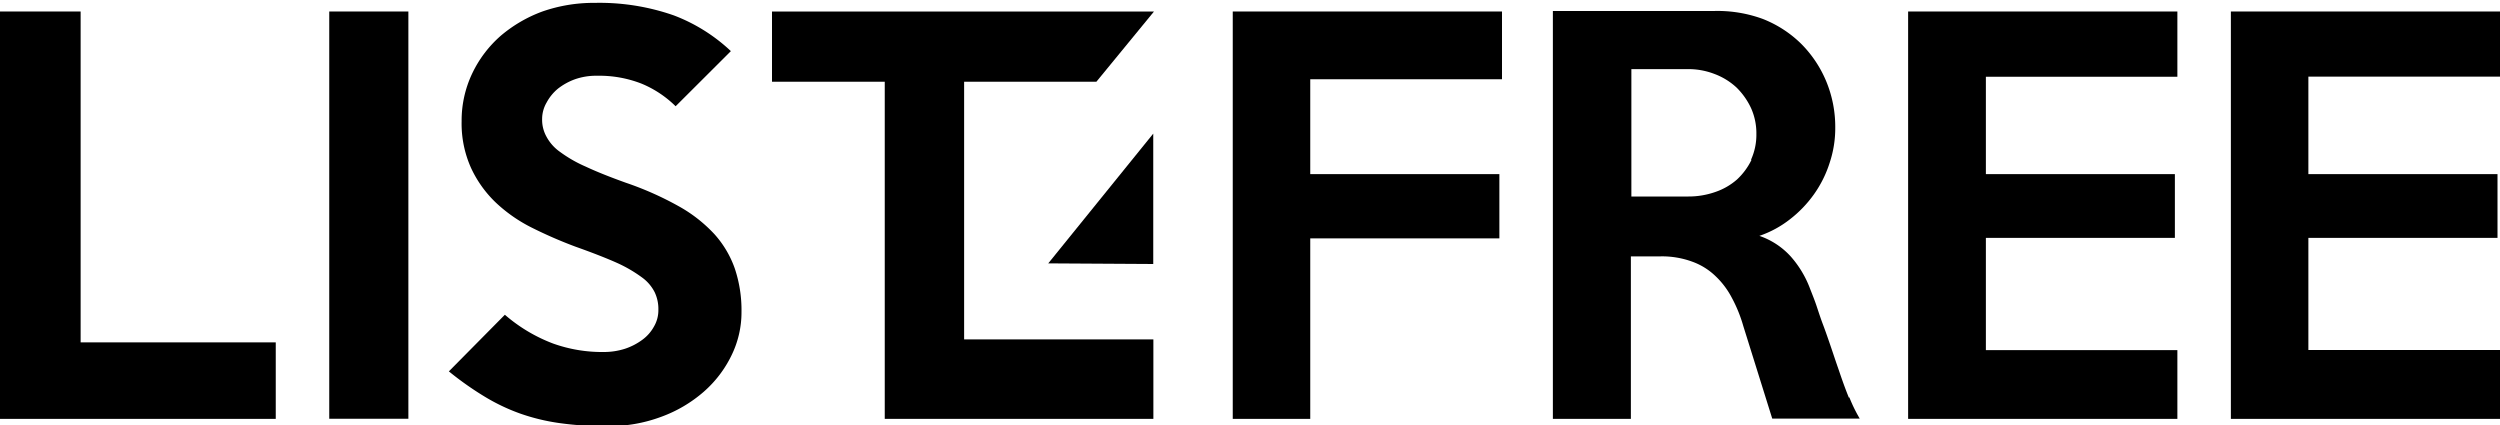 <svg id="Layer_1" data-name="Layer 1" xmlns="http://www.w3.org/2000/svg" viewBox="0 0 200 34"><title>black</title><polygon points="83.86 21.07 92.26 10.69 92.26 21.12 83.86 21.07"/><polygon points="0 0.92 0 33.51 22.06 33.51 22.06 27.39 6.45 27.39 6.45 0.92 0 0.92"/><rect x="26.34" y="0.92" width="6.33" height="32.58"/><path d="M59.32,24.94a7.83,7.83,0,0,1-.8,3.49,9.17,9.17,0,0,1-2.22,2.91,10.79,10.79,0,0,1-3.39,2,11.89,11.89,0,0,1-4.31.75,25.86,25.86,0,0,1-3.82-.24,16.26,16.26,0,0,1-3.18-.77,15.64,15.64,0,0,1-2.86-1.37,25.1,25.1,0,0,1-2.83-2l4.48-4.53a12.76,12.76,0,0,0,3.85,2.3,11.61,11.61,0,0,0,4.06.68A5.5,5.5,0,0,0,50,27.9a4.94,4.94,0,0,0,1.39-.72,3.23,3.23,0,0,0,.93-1.06,2.58,2.58,0,0,0,.35-1.34,3.12,3.12,0,0,0-.29-1.39,3.29,3.29,0,0,0-1-1.18,11,11,0,0,0-2-1.17c-.87-.39-2-.83-3.35-1.31a35.55,35.55,0,0,1-3.45-1.5,12.05,12.05,0,0,1-2.89-2,9.14,9.14,0,0,1-2-2.78,8.65,8.65,0,0,1-.76-3.75,8.77,8.77,0,0,1,.85-3.83,9.31,9.31,0,0,1,2.27-3A11,11,0,0,1,43.39.92,12.44,12.44,0,0,1,47.58.23a18,18,0,0,1,6.32,1,13.77,13.77,0,0,1,4.57,2.86L54.05,8.5a8.51,8.51,0,0,0-2.73-1.81,9.29,9.29,0,0,0-3.54-.63A5.12,5.12,0,0,0,46,6.34a4.93,4.93,0,0,0-1.36.75,3.7,3.7,0,0,0-.91,1.11,2.62,2.62,0,0,0-.36,1.32,2.79,2.79,0,0,0,.34,1.4,3.52,3.52,0,0,0,1.09,1.23,10.52,10.52,0,0,0,2.06,1.18c.85.4,1.93.83,3.21,1.29A25.48,25.48,0,0,1,54.3,16.5a11.52,11.52,0,0,1,2.86,2.24,8.13,8.13,0,0,1,1.63,2.76,10.48,10.48,0,0,1,.53,3.44"/><polygon points="104.82 6.34 104.82 13.93 119.95 13.93 119.95 19.07 104.82 19.07 104.82 33.51 98.62 33.51 98.62 0.92 120.16 0.92 120.16 6.34 104.82 6.34"/><path d="M147.91,31.81c-.26-.63-.54-1.41-.84-2.3-.25-.71-.46-1.36-.66-1.94s-.39-1.13-.58-1.63-.35-1-.5-1.45-.34-.92-.52-1.38a8.23,8.23,0,0,0-1.55-2.59,6,6,0,0,0-2.51-1.65,8.34,8.34,0,0,0,2.45-1.33,9.42,9.42,0,0,0,1.92-2A9.12,9.12,0,0,0,146.38,13a8.7,8.7,0,0,0,.44-2.78,9.51,9.51,0,0,0-.72-3.71,9.31,9.31,0,0,0-2-3,9.11,9.11,0,0,0-3.09-2A10.52,10.52,0,0,0,137.1.88l-12.87,0V33.51h6.24v-13h2.36a7,7,0,0,1,2.54.42,5.2,5.2,0,0,1,1.85,1.14,6.55,6.55,0,0,1,1.32,1.74,11.14,11.14,0,0,1,.92,2.26l2.32,7.42h7a11.72,11.72,0,0,1-.83-1.7m-7.83-19a5.34,5.34,0,0,1-1.16,1.57,5.13,5.13,0,0,1-1.74,1,6.45,6.45,0,0,1-2.14.36h-4.57V5.53H135a5.77,5.77,0,0,1,2.14.38A5.33,5.33,0,0,1,138.92,7a5.66,5.66,0,0,1,1.16,1.64,4.9,4.9,0,0,1,.43,2.08,4.81,4.81,0,0,1-.43,2.06"/><polygon points="158.87 6.14 158.87 13.93 173.99 13.93 173.99 19.03 158.87 19.03 158.87 28.01 174.19 28.01 174.19 33.51 152.65 33.51 152.65 0.92 174.19 0.92 174.19 6.14 158.87 6.14"/><polygon points="200 6.13 200 0.92 178.47 0.92 178.47 33.51 200 33.51 200 28 184.67 28 184.67 19.03 199.8 19.03 199.8 13.93 184.67 13.93 184.67 6.13 200 6.13"/><polygon points="77.13 27.15 92.27 27.15 92.27 33.51 70.78 33.51 70.78 6.54 61.76 6.54 61.76 0.92 92.32 0.92 87.71 6.54 77.13 6.54 77.13 27.15"/></svg>